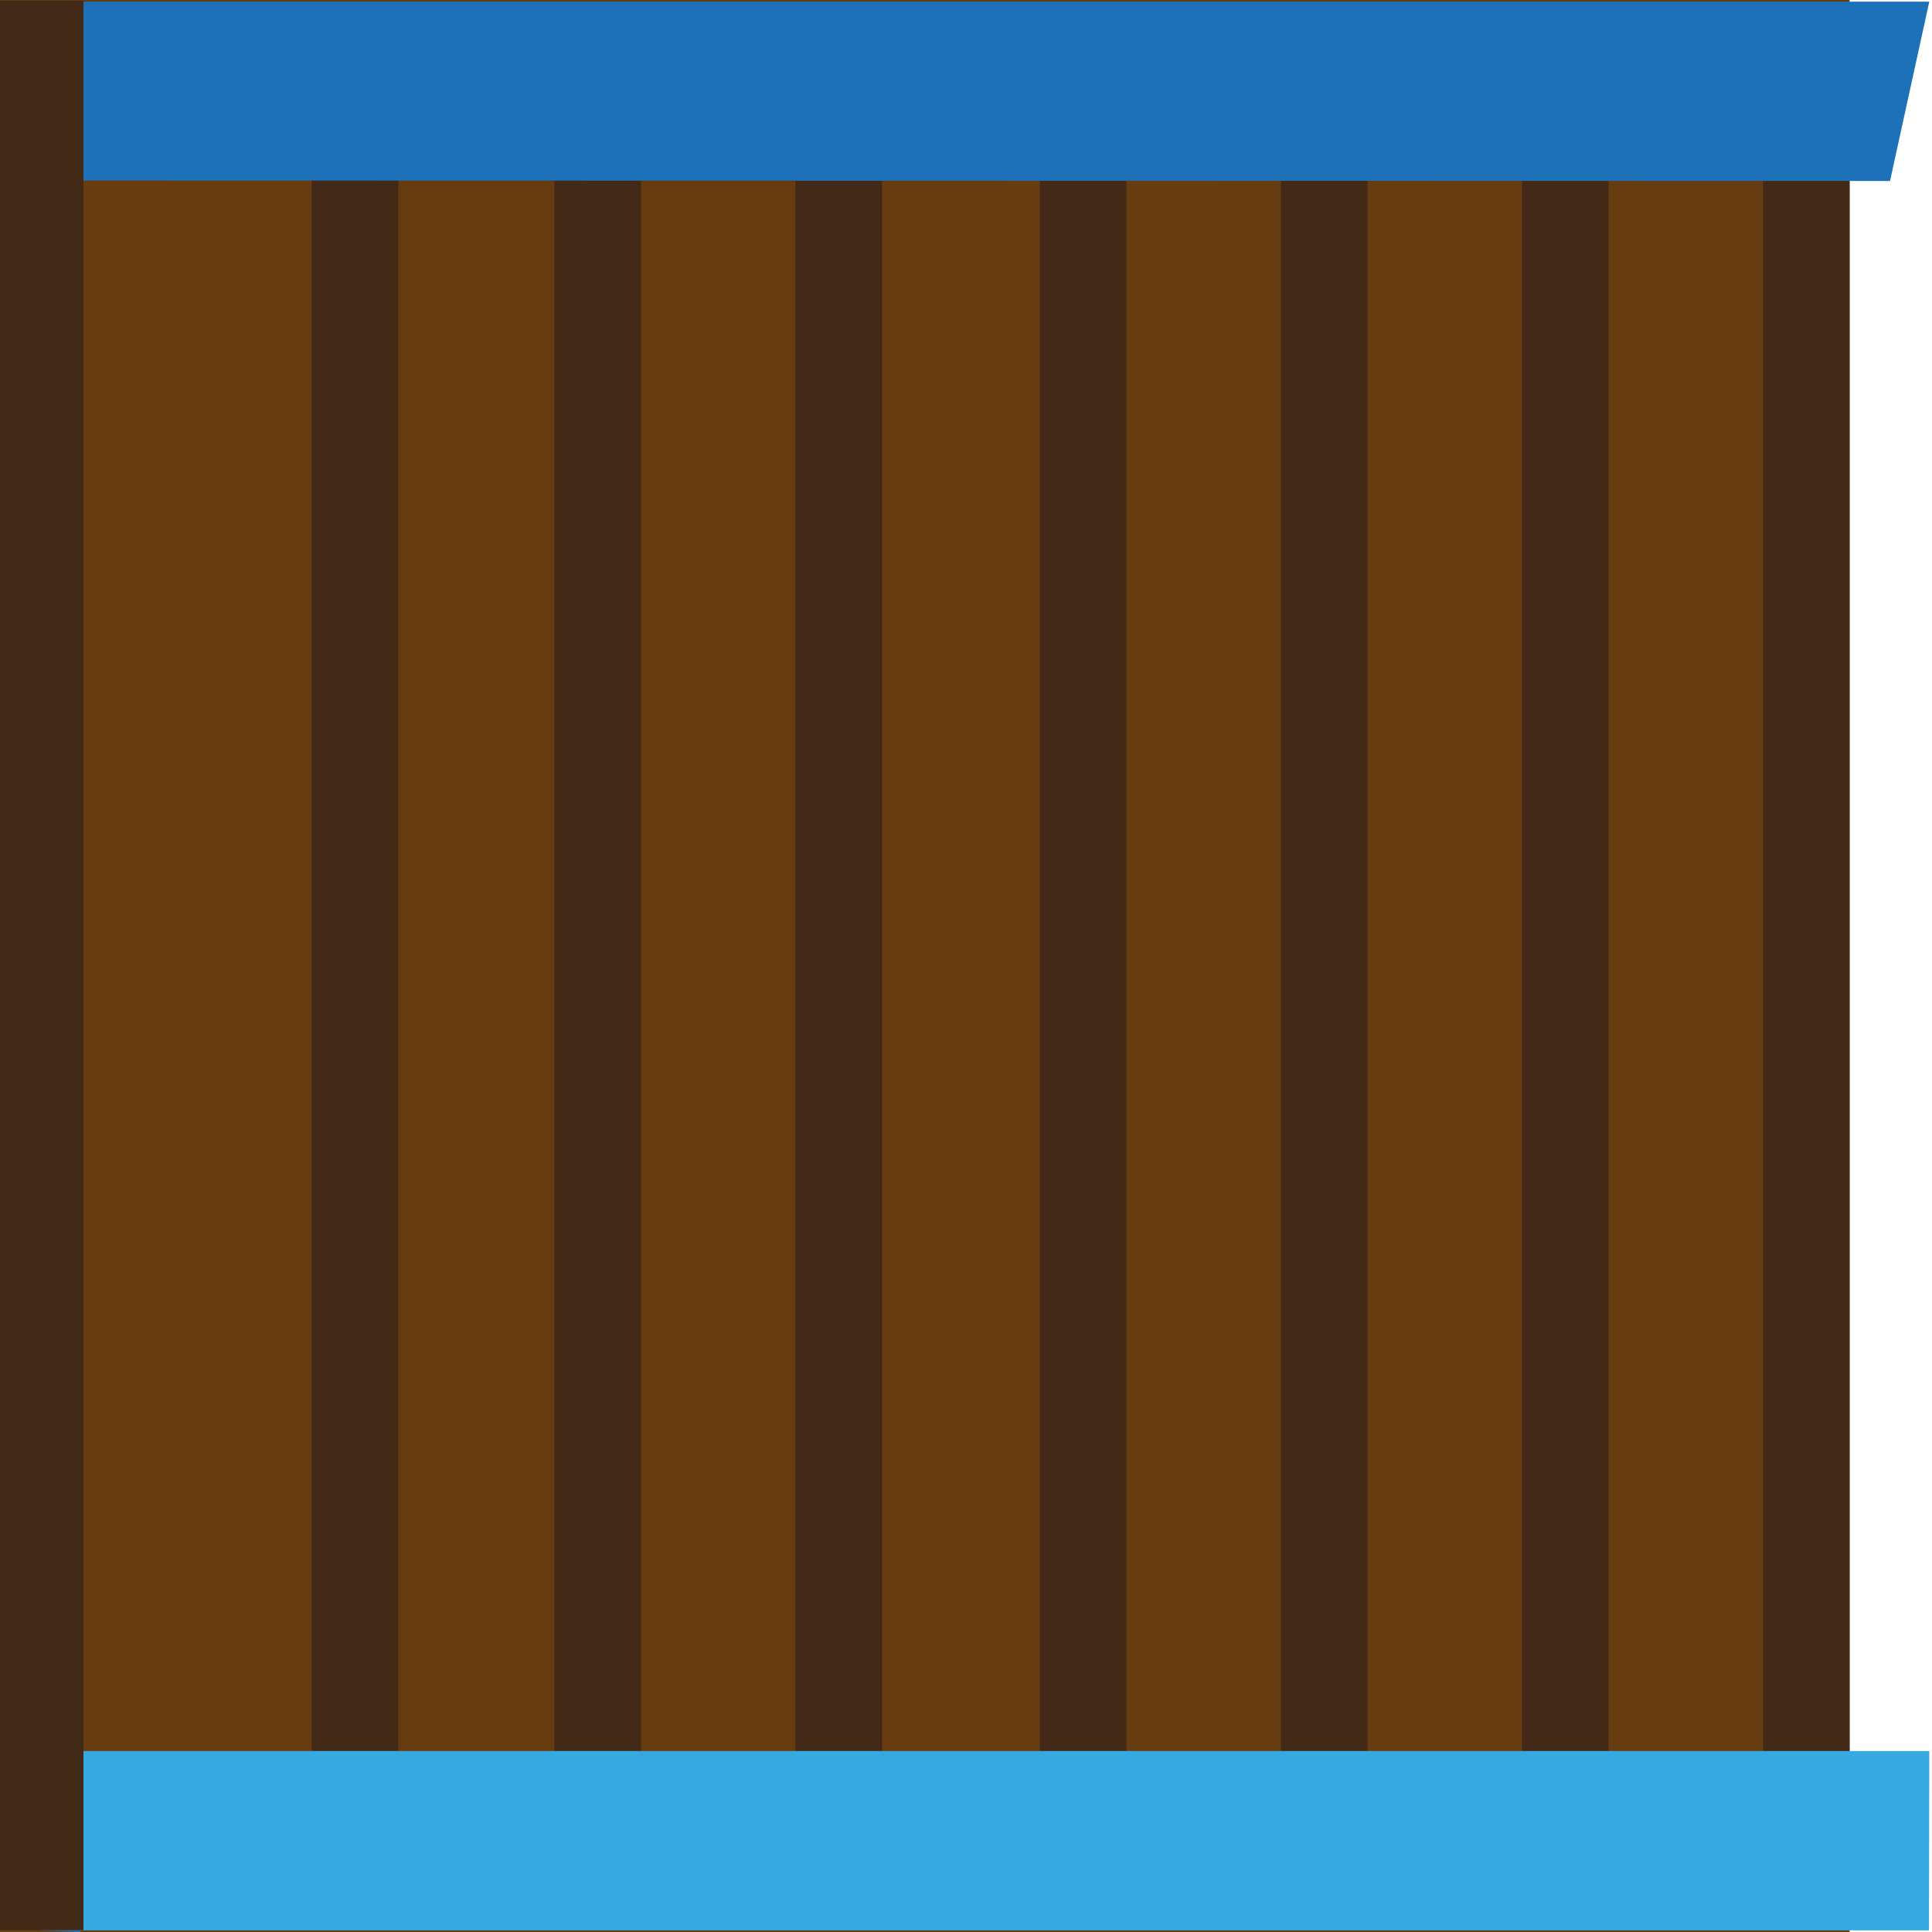 <svg id="Camada_1" data-name="Camada 1" xmlns="http://www.w3.org/2000/svg" viewBox="0 0 128 128"><defs><style>.cls-1{fill:#683c11;}.cls-2{fill:#432918;}.cls-3{fill:#1d71b8;}.cls-4{fill:#36a9e1;}</style></defs><rect class="cls-1" x="-2.76" y="2.71" width="128.05" height="122.54" transform="translate(-2.71 125.24) rotate(-90)"/><rect class="cls-2" x="67.55" y="61.12" width="104.24" height="5.74" transform="translate(55.68 183.66) rotate(-90)"/><rect class="cls-2" x="51.58" y="61.12" width="104.24" height="5.74" transform="translate(39.71 167.69) rotate(-90)"/><rect class="cls-2" x="35.62" y="61.14" width="104.22" height="5.74" transform="translate(23.72 151.74) rotate(-90)"/><rect class="cls-2" x="19.65" y="61.11" width="104.22" height="5.74" transform="translate(7.78 135.74) rotate(-90)"/><rect class="cls-2" x="3.46" y="61.11" width="104.22" height="5.74" transform="translate(-8.41 119.56) rotate(-90)"/><rect class="cls-2" x="-12.51" y="61.11" width="104.22" height="5.74" transform="translate(-24.38 103.59) rotate(-90)"/><rect class="cls-2" x="-28.59" y="61.11" width="104.22" height="5.74" transform="translate(-40.46 87.51) rotate(-90)"/><polygon class="cls-3" points="5.33 0.11 127.82 0.11 125.22 11.99 2.6 11.96 5.33 0.11"/><polygon class="cls-4" points="5.33 116.01 127.82 116.01 127.8 127.89 2.67 127.89 5.33 116.01"/><polygon class="cls-3" points="2.6 11.96 2.6 0.11 5.33 0.11 2.6 11.96"/><polygon class="cls-3" points="5.33 116.01 5.33 128 2.67 127.89 5.33 116.01"/><rect class="cls-2" x="-61.26" y="61.08" width="127.84" height="5.74" transform="translate(-61.29 66.62) rotate(-90)"/></svg>